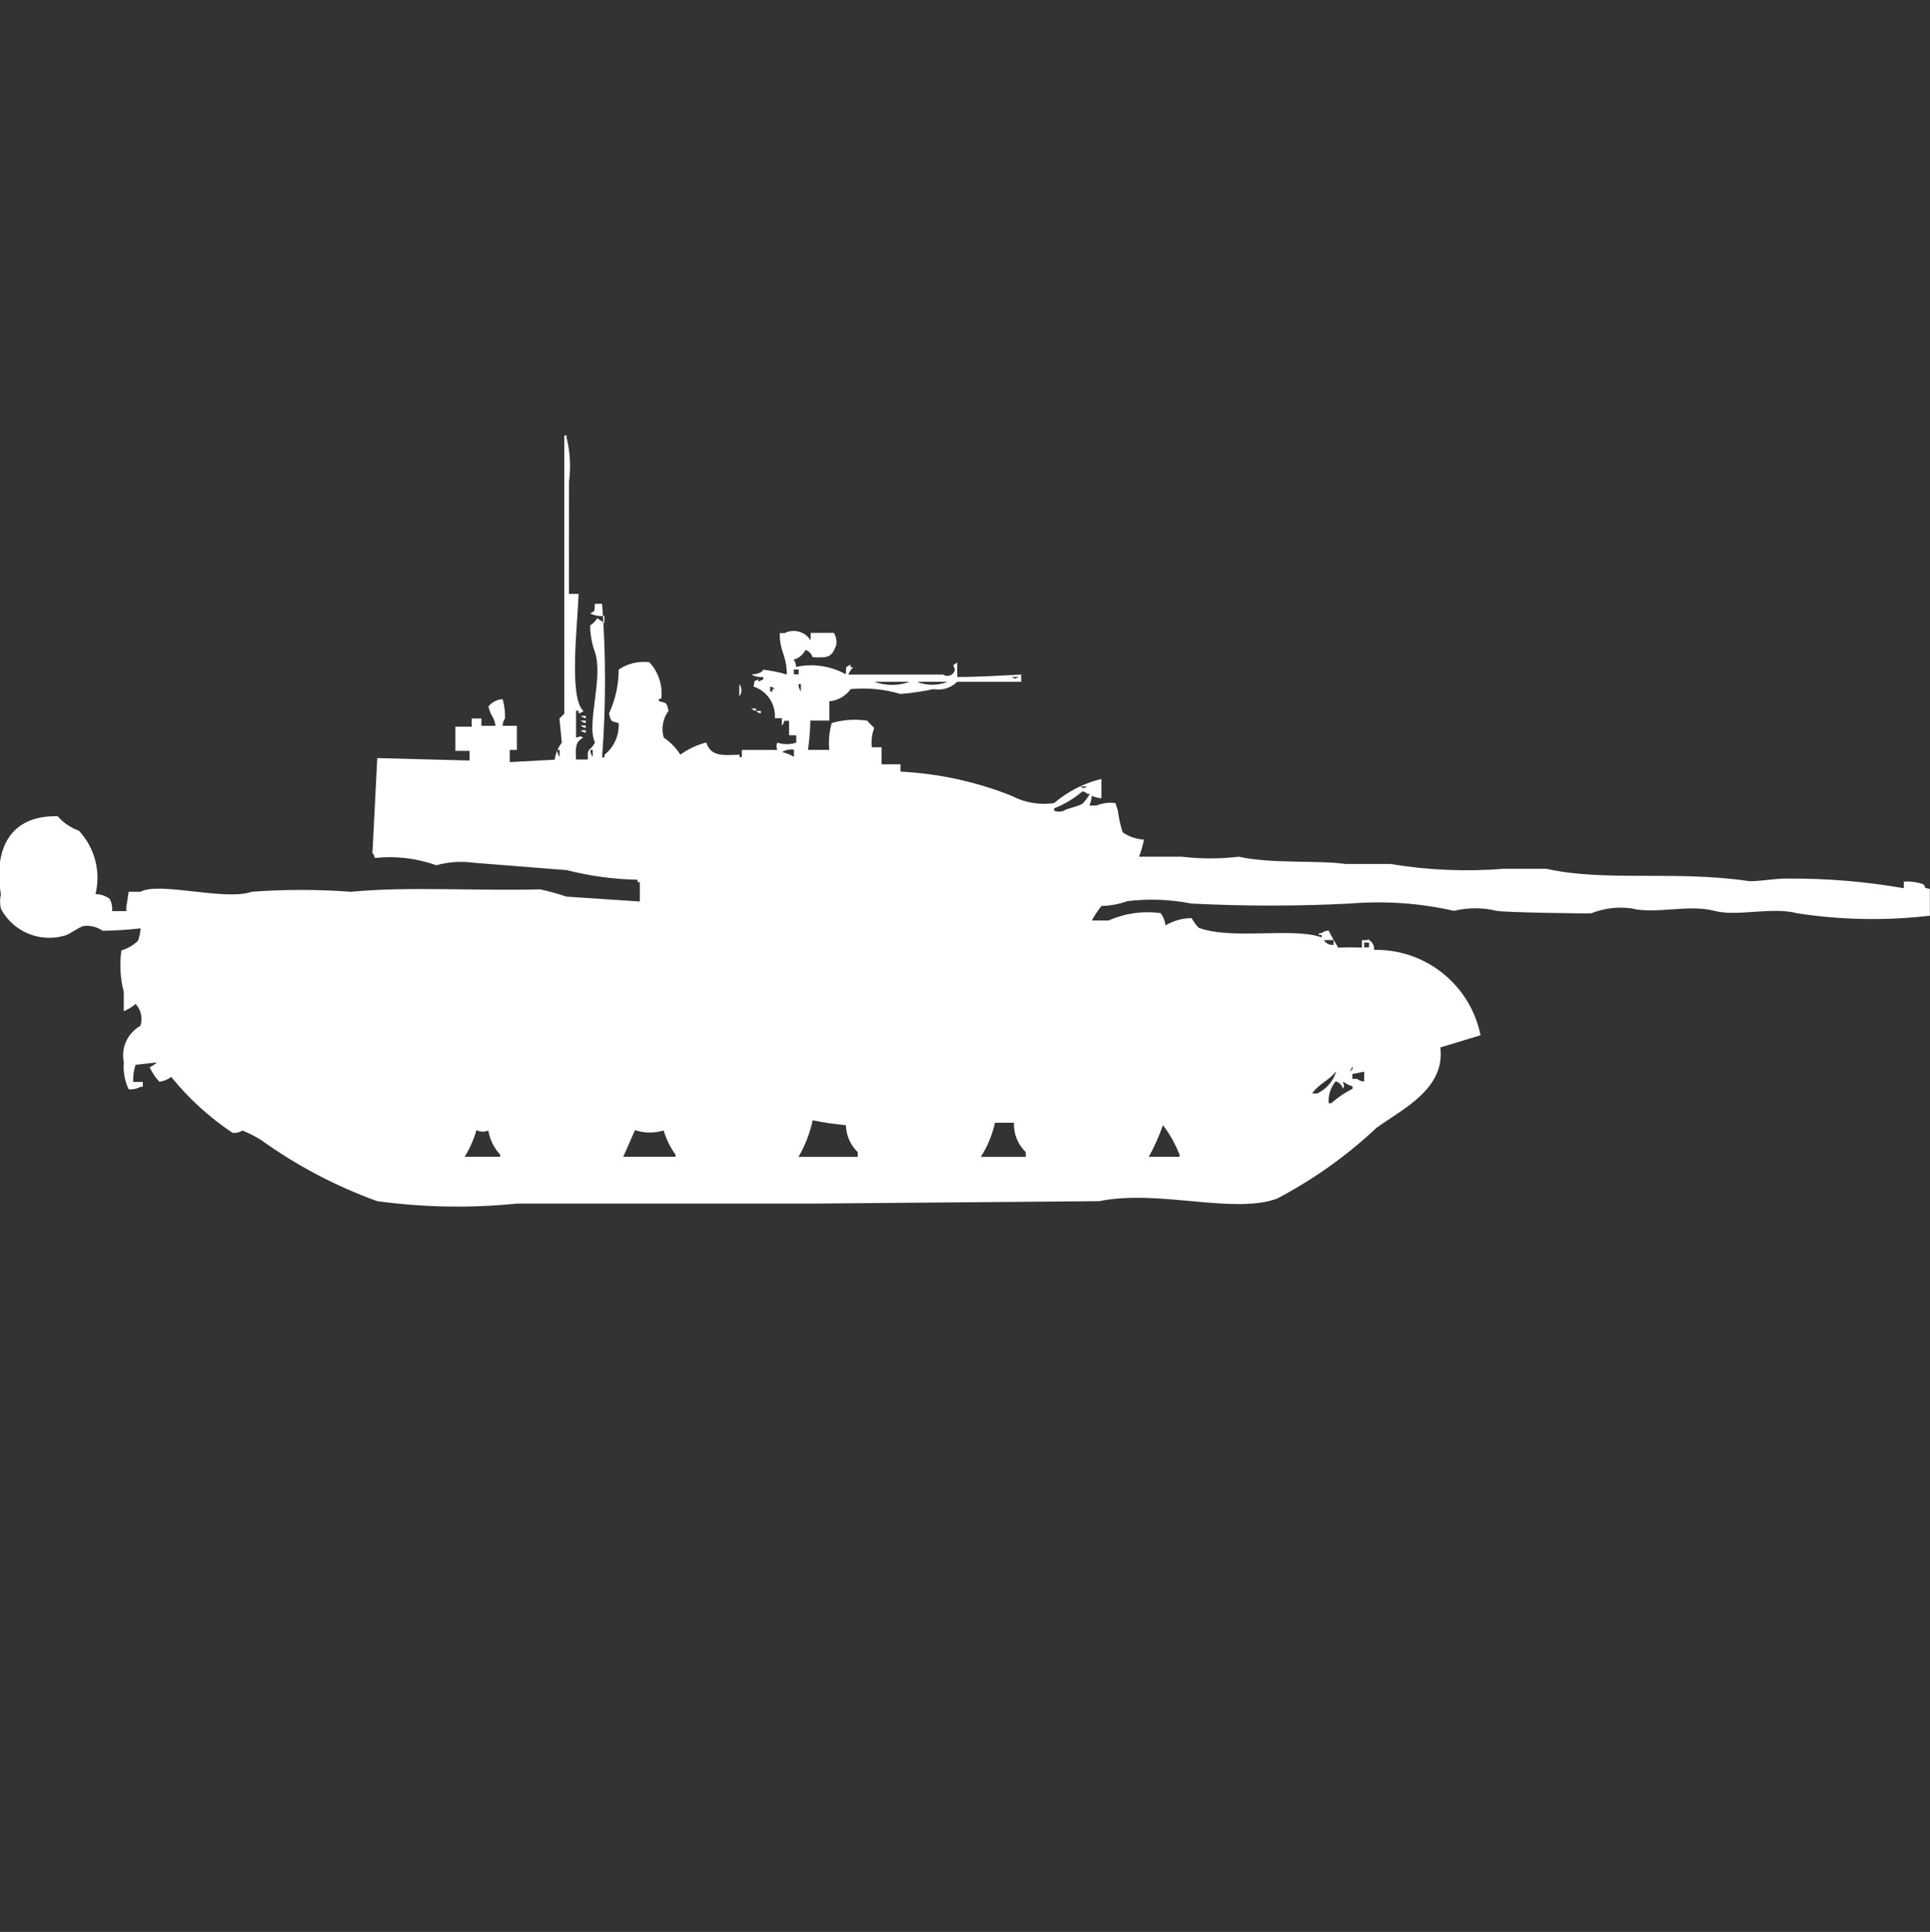 <?xml version="1.0" encoding="utf-8"?>
<!-- Generator: Adobe Illustrator 16.0.0, SVG Export Plug-In . SVG Version: 6.00 Build 0)  -->
<!DOCTYPE svg PUBLIC "-//W3C//DTD SVG 1.1//EN" "http://www.w3.org/Graphics/SVG/1.1/DTD/svg11.dtd">
<svg version="1.1" id="Layer_1" xmlns="http://www.w3.org/2000/svg" xmlns:xlink="http://www.w3.org/1999/xlink" x="0px" y="0px"
	 width="39.969px" height="40px" viewBox="0 0 39.969 40" enable-background="new 0 0 39.969 40" xml:space="preserve">
<rect x="0" y="0" width="39.969" height="40" fill="#333333" stroke="none"/>
<path id="Color_Fill_1" fill="#FFFFFF" d="M11.783,12.297h0.2c-0.019,0.61-0.21,2.153,0.1,2.423c-0.027,0.027-0.062,0.044-0.1,0.05
	v-0.054H11.93v0.555c0.111-0.02,0.053-0.046,0.147,0c-0.162,0.1-0.157,0.182-0.147,0.454h0.245
	c-0.013-0.278,0.032-0.137,0.147-0.353c-0.185-0.367,0.177-1.334,0-1.867c-0.065-0.178-0.099-0.365-0.1-0.555
	c0.06-0.038,0.111-0.09,0.147-0.151l0.147,0.1v-0.148c-0.101,0.014-0.204-0.004-0.294-0.05c0.124-0.074,0.076-0.022,0.1-0.2h0.147
	c0.081,1.059,0.081,2.122,0,3.18h0.049v-0.053c0.198-0.158,0.308-0.403,0.294-0.656c-0.166-0.048-0.152-0.019-0.2-0.2
	c0.133-0.285,0.201-0.595,0.2-0.909c0.187-0.126,0.414-0.18,0.637-0.151c0.189,0.204,0.279,0.481,0.245,0.757h-0.048v0.047
	c0.166,0.048,0.152,0.019,0.2,0.2c-0.119,0.159-0.156,0.365-0.1,0.555c0.137,0.093,0.254,0.213,0.343,0.353
	c0.163-0.116,0.346-0.201,0.539-0.252c0.088,0.284,0.316,0.272,0.686,0.252v0.051h0.049v-0.148h0.735
	c-0.023-0.047-0.023-0.103,0-0.151c0.127,0.042,0.265,0.042,0.392,0v-0.152h-0.149v-0.3h-0.1c-0.005,0.038-0.022,0.073-0.049,0.1
	v-0.153h-0.145c0.021-0.294-0.161-0.564-0.441-0.656c0.04-0.164-0.024-0.077,0.1-0.151v0.052l0.1-0.05v-0.05
	c-0.085,0.01-0.171-0.008-0.245-0.05c0.232-0.015,0.241-0.1,0.245-0.1c0.166,0.019,0.33,0.053,0.49,0.1
	c-0.01-0.439-0.153-0.461-0.147-0.858h0.1c0.192-0.096,0.425-0.031,0.539,0.151v-0.155h0.481c0.045,0.076,0.063,0.165,0.049,0.252
	c-0.094,0.245-0.143,0.268-0.49,0.252c-0.02-0.072-0.075-0.129-0.147-0.151c-0.049,0.099-0.138,0.172-0.245,0.2
	c0.032,0.044,0.049,0.097,0.049,0.152c0.35-0.076,0.716-0.022,1.029,0.151c0.02-0.181-0.023-0.127,0.1-0.2v0.056h0.055
	c-0.044,0.042-0.078,0.094-0.1,0.151h1.961c0.073,0.049,0.172,0.03,0.221-0.042c0.012-0.017,0.02-0.037,0.024-0.057
	c-0.025-0.122-0.079-0.062,0.049-0.151v0.3c0.463,0,0.924-0.031,1.324-0.05v0.15h-1.327c-0.128,0.128-0.312,0.185-0.49,0.151
	c-0.226,0.049-0.455,0.083-0.686,0.1c-0.333-0.099-0.683-0.133-1.029-0.1c-0.103,0.145-0.264,0.237-0.441,0.252v0.4h-0.393
	c-0.004,0.203-0.021,0.405-0.049,0.606h0.441c-0.018-0.187-0.001-0.375,0.049-0.555c0.238-0.07,0.489-0.086,0.735-0.05
	c0.046,0.053,0.095,0.104,0.147,0.151c-0.049,0.127-0.066,0.265-0.049,0.4h0.2v0.353h0.392v0.151c0.789,0.04,1.566,0.209,2.3,0.5
	c0.271,0.143,0.579,0.196,0.882,0.152c0.282-0.241,0.618-0.413,0.979-0.5v0.4c-0.068-0.005-0.137-0.022-0.199-0.05
	c-0.006,0.069-0.022,0.136-0.049,0.2h0.146c0.124-0.051,0.26-0.068,0.393-0.05l0.049,0.151c0.02,0.154,0.053,0.306,0.1,0.454
	c0.131,0.09,0.283,0.142,0.441,0.151c-0.023,0.121-0.057,0.238-0.101,0.354h0.888c0.392,0.047,0.787,0.047,1.178,0
	c0.664,0.15,1.662,0.07,2.205,0.15h0.932c0.777,0.129,1.567,0.163,2.354,0.1h0.881c1.183,0.271,2.681,0.033,4.168,0.252
	c0.16,0.025,0.584-0.059,0.832-0.049c0.805-0.006,1.608,0.062,2.4,0.199v-0.136c0.133-0.009,0.266,0.008,0.393,0.05
	c0.1,0.075-0.027,0.072,0.146,0.1v0.556c-0.913,0.106-1.836,0.089-2.744-0.05c-0.529-0.143-1.244,0.076-1.717-0.051
	c-0.527-0.142-1.244,0.076-1.716-0.051c-0.282-0.039-0.569-0.004-0.833,0.101c-0.04,0.011-1.813-0.017-1.961-0.05
	c-0.29-0.071-0.592-0.071-0.883,0c-0.707-0.16-1.434-0.211-2.156-0.151c-1.094,0.056-2.189,0.056-3.284,0
	c-0.436-0.086-0.882-0.103-1.323-0.05c-0.173,0.062-0.355,0.096-0.539,0.1c-0.074,0.094-0.142,0.194-0.199,0.301h0.348
	c0.338-0.151,0.711-0.203,1.078-0.152c0.054,0.074,0.088,0.162,0.1,0.253c0.164-0.097,0.35-0.149,0.539-0.151
	c0.041,0.072,0.09,0.14,0.147,0.2c0.685,0.259,1.946-0.017,2.549,0.2v-0.051h-0.05c-0.053-0.039,0.047-0.039,0.047-0.039
	c0.042-0.033,0.094-0.05,0.146-0.051c0.061,0.121,0.127,0.239,0.2,0.354c0.163-0.009,0.327-0.009,0.49,0v-0.155h0.101
	c0.047-0.013,0.019-0.04,0.049,0c0.07,0.04,0.109,0.119,0.1,0.2c1.065-0.021,1.994,0.723,2.206,1.768l-0.833,0.252
	c0.107,0.861-0.787,1.277-1.324,1.666c-0.617,0.581-1.312,1.074-2.064,1.467c-0.914,0.326-2.451-0.2-3.676,0.05l-5.932,0.05h-6.128
	c-0.963,0.098-1.934,0.08-2.892-0.05c-0.854-0.308-1.662-0.733-2.4-1.263c-0.125-0.078-0.256-0.145-0.392-0.199
	c-0.06,0.037-0.13,0.055-0.2,0.05c-0.481-0.32-0.911-0.712-1.275-1.161c-0.071,0.055-0.156,0.089-0.245,0.1
	c-0.082-0.088-0.149-0.189-0.2-0.3c0.054-0.024,0.104-0.059,0.147-0.1l-0.441,0.05c-0.035,0.114-0.052,0.233-0.049,0.354h0.2v0.1
	H2.91c-0.075,0.042-0.16,0.06-0.245,0.051c-0.083-0.172-0.118-0.364-0.1-0.555c-0.064-0.301,0.075-0.607,0.343-0.758
	c0.052-0.158,0.013-0.332-0.1-0.453c-0.073,0.063-0.156,0.113-0.245,0.15v-0.399c-0.073-0.28-0.089-0.571-0.049-0.858
	c0.128-0.039,0.246-0.107,0.343-0.199c0.032-0.083,0.049-0.17,0.053-0.259c-0.26,0.03-0.522,0.047-0.784,0.05
	c-0.114-0.079-0.253-0.115-0.392-0.1c-0.114,0.029-0.279,0.169-0.392,0.2c-0.517,0.152-1.07-0.079-1.324-0.556
	c-0.022-0.098-0.022-0.201,0-0.3c-0.152-0.905,0.168-1.64,1.176-1.615c0.119,0.136,0.271,0.239,0.441,0.3
	c0.328,0.352,0.457,0.845,0.343,1.312c0.106,0,0.21,0.035,0.294,0.1c0.041,0.078,0.058,0.166,0.049,0.252h0.295v-0.1
	c0.014-0.037,0.027-0.179,0.049-0.3H2.91c0.384-0.216,1.754,0.194,2.3,0c0.686-0.051,1.374-0.051,2.059,0
	c1.19-0.114,2.555-0.015,3.922-0.05c0.183,0.04,0.362,0.09,0.539,0.15l1.52,0.101v-0.4h-0.046v-0.05
	c-0.497-0.01-0.99-0.078-1.471-0.2l-1.912-0.151c-0.262-0.037-0.529-0.021-0.784,0.051c-0.408-0.146-0.844-0.198-1.275-0.151
	c-0.005-0.038-0.022-0.073-0.049-0.1l0.1-1.968l1.912,0.05v-0.2H9.43v-0.5h0.339v-0.17h0.2v0.151h0.294
	c-0.039-0.218-0.1-0.186-0.147-0.4c0.071-0.09,0.179-0.146,0.294-0.151c0.037,0.13,0.053,0.265,0.049,0.4
	c-0.032,0.044-0.049,0.097-0.049,0.151h0.294v0.5h-0.147v0.252l0.931-0.05c0.018-0.128,0.068-0.25,0.147-0.353l-0.049-0.5l0.1-0.1
	V9.016h0.049v0.05c0.073,0.297,0.089,0.605,0.049,0.909L11.783,12.297L11.783,12.297z M16.44,13.862v0.1h0.1v-0.1H16.44z
	 M20.949,14.016c0.084,0.044,0.063,0.045,0.146,0H20.949z M18.106,14.116c0.237,0.086,0.498,0.086,0.735,0H18.106z M18.988,14.116
	c0.205,0.082,0.433,0.082,0.637,0H18.988L18.988,14.116z M15.311,14.166c0.057,0.074,0.057,0.178,0,0.252v-0.254V14.166z
	 M16.537,14.166c0,0.054,0.017,0.107,0.049,0.151v-0.153h-0.048L16.537,14.166z M15.949,14.216v0.1h0.049v-0.051h0.049
	C16.021,14.239,15.986,14.221,15.949,14.216z M15.557,14.67h0.1v0.046C15.619,14.712,15.584,14.695,15.557,14.67L15.557,14.67z
	 M15.657,14.72h0.1v0.05c-0.039-0.005-0.075-0.024-0.102-0.054L15.657,14.72z M12.03,14.82h0.1v0.05
	c-0.039-0.005-0.075-0.024-0.102-0.054L12.03,14.82z M12.03,14.92h0.1v0.05c-0.039-0.004-0.075-0.021-0.102-0.049L12.03,14.92z
	 M12.03,15.02h0.1v0.05c-0.039-0.003-0.075-0.021-0.102-0.048L12.03,15.02z M12.03,15.12h0.1v0.05
	c-0.038-0.003-0.074-0.02-0.102-0.047L12.03,15.12z M11.54,15.52c-0.001,0.055,0.017,0.108,0.049,0.152v-0.145h-0.051L11.54,15.52z
	 M12.226,15.52c-0.001,0.055,0.016,0.108,0.049,0.152v-0.145h-0.051L12.226,15.52z M16.442,15.52
	c-0.085-0.01-0.171,0.007-0.245,0.05c0.086,0.021,0.169,0.054,0.245,0.1v-0.143V15.52z M22.369,16.284
	c0.084,0.044,0.063,0.045,0.146,0H22.369z M22.418,16.384c-0.175,0.15-0.373,0.269-0.588,0.353v0.05
	c0.064,0.024,0.135,0.024,0.199,0c0.084-0.056,0.301-0.086,0.393-0.151c0.058-0.06,0.107-0.127,0.146-0.2h-0.051
	c-0.025-0.027-0.061-0.045-0.098-0.051L22.418,16.384z M27.418,19.463c0.04,0.071,0.119,0.111,0.2,0.1v-0.1H27.418z M28.251,19.514
	v0.1h0.101v-0.098h-0.101V19.514z M28.006,22.087l-0.049,0.101c0.088-0.071,0.051-0.099,0.051-0.099L28.006,22.087z M27.663,22.188
	c-0.14,0.182-0.361,0.258-0.49,0.453h0.101c0.189-0.086,0.334-0.25,0.396-0.451L27.663,22.188z M28.251,22.387v-0.199l-0.245,0.049
	v0.101h0.1c0.043,0.034,0.094,0.053,0.147,0.054L28.251,22.387z M27.663,22.387c-0.107,0.126-0.16,0.289-0.147,0.454h0.053
	c0.135-0.118,0.283-0.219,0.441-0.3v-0.049c-0.072-0.021-0.139-0.056-0.199-0.1c0.02,0.113,0.045,0.055,0,0.15
	c-0.019-0.071-0.072-0.129-0.142-0.152L27.663,22.387z M17.516,23.296c-0.23-0.02-0.459-0.054-0.686-0.101
	c-0.057,0.268-0.156,0.522-0.294,0.758h1.226v-0.1c-0.151-0.146-0.238-0.344-0.244-0.554L17.516,23.296z M20.996,23.246h-0.391
	c-0.055,0.251-0.155,0.49-0.293,0.707h0.931v-0.1c-0.165-0.158-0.254-0.377-0.245-0.604L20.996,23.246z M24.084,23.296
	c-0.079,0.227-0.178,0.446-0.294,0.656h0.637v-0.046c-0.085-0.217-0.198-0.421-0.34-0.606L24.084,23.296z M9.868,23.396
	c-0.056,0.195-0.138,0.382-0.245,0.555h0.735v-0.045c-0.129-0.139-0.214-0.313-0.245-0.5c-0.078,0.034-0.167,0.032-0.244-0.006
	L9.868,23.396z M13.152,23.396l-0.245,0.555h1.082v-0.045c-0.109-0.152-0.192-0.32-0.245-0.5c-0.192,0.059-0.398,0.057-0.589-0.006
	L13.152,23.396z"/>
</svg>
